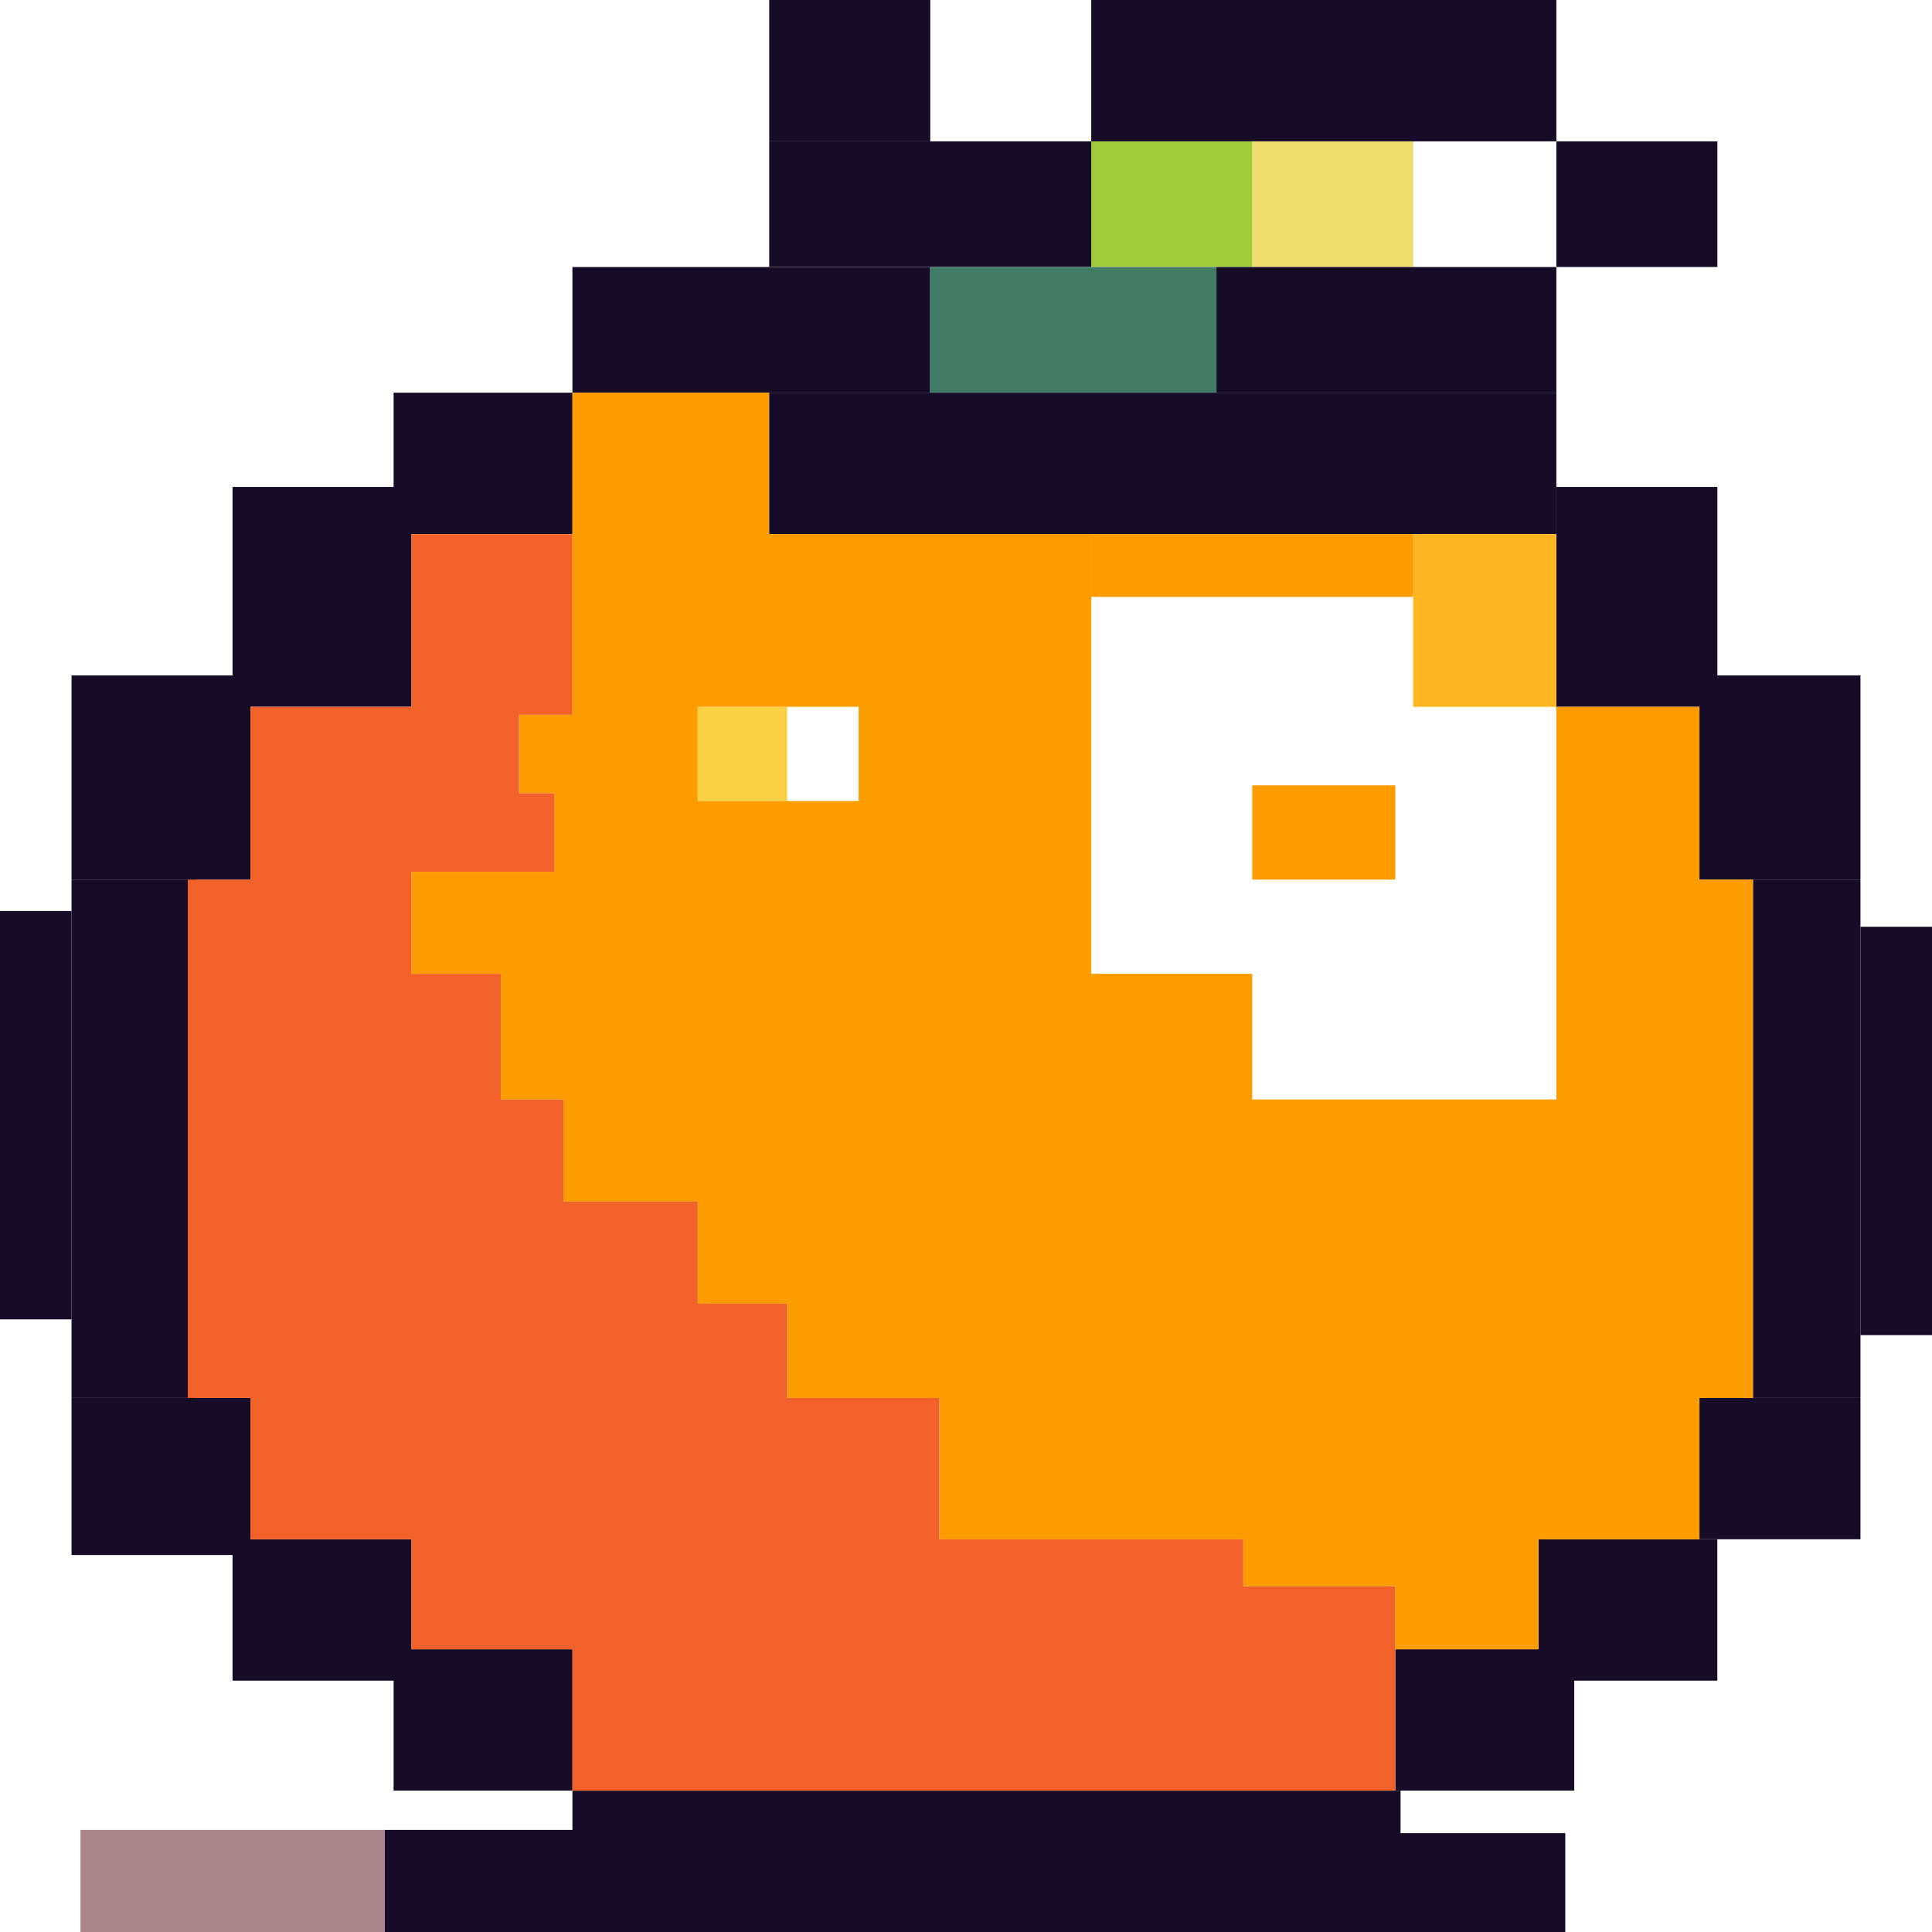 <svg width="32" height="32" viewBox="0 0 32 32" fill="none" xmlns="http://www.w3.org/2000/svg">
<path d="M9.481 29.659H23.198V30.363H25.926V32H6.37V30.309H9.481V29.659Z" fill="#160C27"/>
<path d="M1.333 30.309H6.37V32H1.333L1.333 30.309Z" fill="#A98589"/>
<rect x="6.519" y="27.317" width="2.963" height="2.341" fill="#160C27"/>
<rect x="23.111" y="27.317" width="2.963" height="2.341" fill="#160C27"/>
<rect x="25.481" y="25.496" width="2.963" height="2.341" fill="#160C27"/>
<rect x="28.148" y="23.154" width="2.667" height="2.341" fill="#160C27"/>
<rect x="3.852" y="25.496" width="2.963" height="2.341" fill="#160C27"/>
<rect x="1.185" y="23.154" width="2.963" height="2.602" fill="#160C27"/>
<rect x="1.185" y="11.187" width="2.963" height="3.382" fill="#160C27"/>
<rect x="28.148" y="11.187" width="2.667" height="3.382" fill="#160C27"/>
<rect x="25.778" y="8.065" width="2.667" height="3.642" fill="#160C27"/>
<rect x="3.852" y="8.065" width="2.963" height="3.642" fill="#160C27"/>
<rect x="6.519" y="6.504" width="2.963" height="2.341" fill="#160C27"/>
<rect x="9.481" y="4.423" width="5.926" height="2.081" fill="#160C27"/>
<rect x="12.741" y="2.341" width="5.333" height="2.081" fill="#160C27"/>
<rect x="25.778" y="2.341" width="2.667" height="2.081" fill="#160C27"/>
<rect x="20.741" y="2.341" width="2.667" height="2.081" fill="#EFDE6C"/>
<rect x="23.407" y="8.846" width="2.37" height="2.862" fill="#FFB522"/>
<rect x="11.556" y="11.707" width="1.481" height="1.561" fill="#F8D145"/>
<path d="M25.778 11.707H28.148V14.569H29.037V23.154H28.148V25.496H25.778H25.482V27.317H23.111V26.276H20.741H20.593V25.496H15.556V23.154H13.037V21.593H11.556V19.902H9.333V18.211H8.296V16.13H6.815V14.439H9.185V13.138H8.593V11.837H9.481V6.504H12.741V8.845H18.074V9.756L14.222 11.707H11.556V13.268H14.222V11.707L18.074 9.756V16.13H20.741V18.211H25.778V11.707Z" fill="#FD9C00"/>
<rect x="18.074" y="2.341" width="2.667" height="2.081" fill="#9FCB3B"/>
<rect x="12.741" width="2.667" height="2.341" fill="#160C27"/>
<rect x="18.074" width="7.704" height="2.341" fill="#160C27"/>
<rect x="20.148" y="4.423" width="5.63" height="2.081" fill="#160C27"/>
<rect x="15.407" y="4.423" width="4.741" height="2.081" fill="#417B65"/>
<rect x="12.741" y="6.504" width="13.037" height="2.341" fill="#160C27"/>
<rect x="1.185" y="14.569" width="2.074" height="8.585" fill="#160C27"/>
<rect x="29.037" y="14.569" width="1.778" height="8.585" fill="#160C27"/>
<rect y="15.089" width="1.185" height="6.764" fill="#160C27"/>
<rect x="30.815" y="15.35" width="1.185" height="6.764" fill="#160C27"/>
<path d="M9.481 27.317H6.815V25.496H4.148V23.154H3.111V14.569H4.148V11.707H6.815V8.846H9.481V11.838H8.593V13.138H9.185V14.439H6.815V16.13H8.296V18.211H9.333V19.902H11.556V21.593H13.037V23.154H15.556V25.496H20.593V26.276H23.111V29.659H9.481V27.317Z" fill="#F16129"/>
<rect x="18.074" y="8.846" width="5.333" height="1.041" fill="#FD9C00"/>
<rect x="20.741" y="13.008" width="2.37" height="1.561" fill="#FD9C00"/>
</svg>
